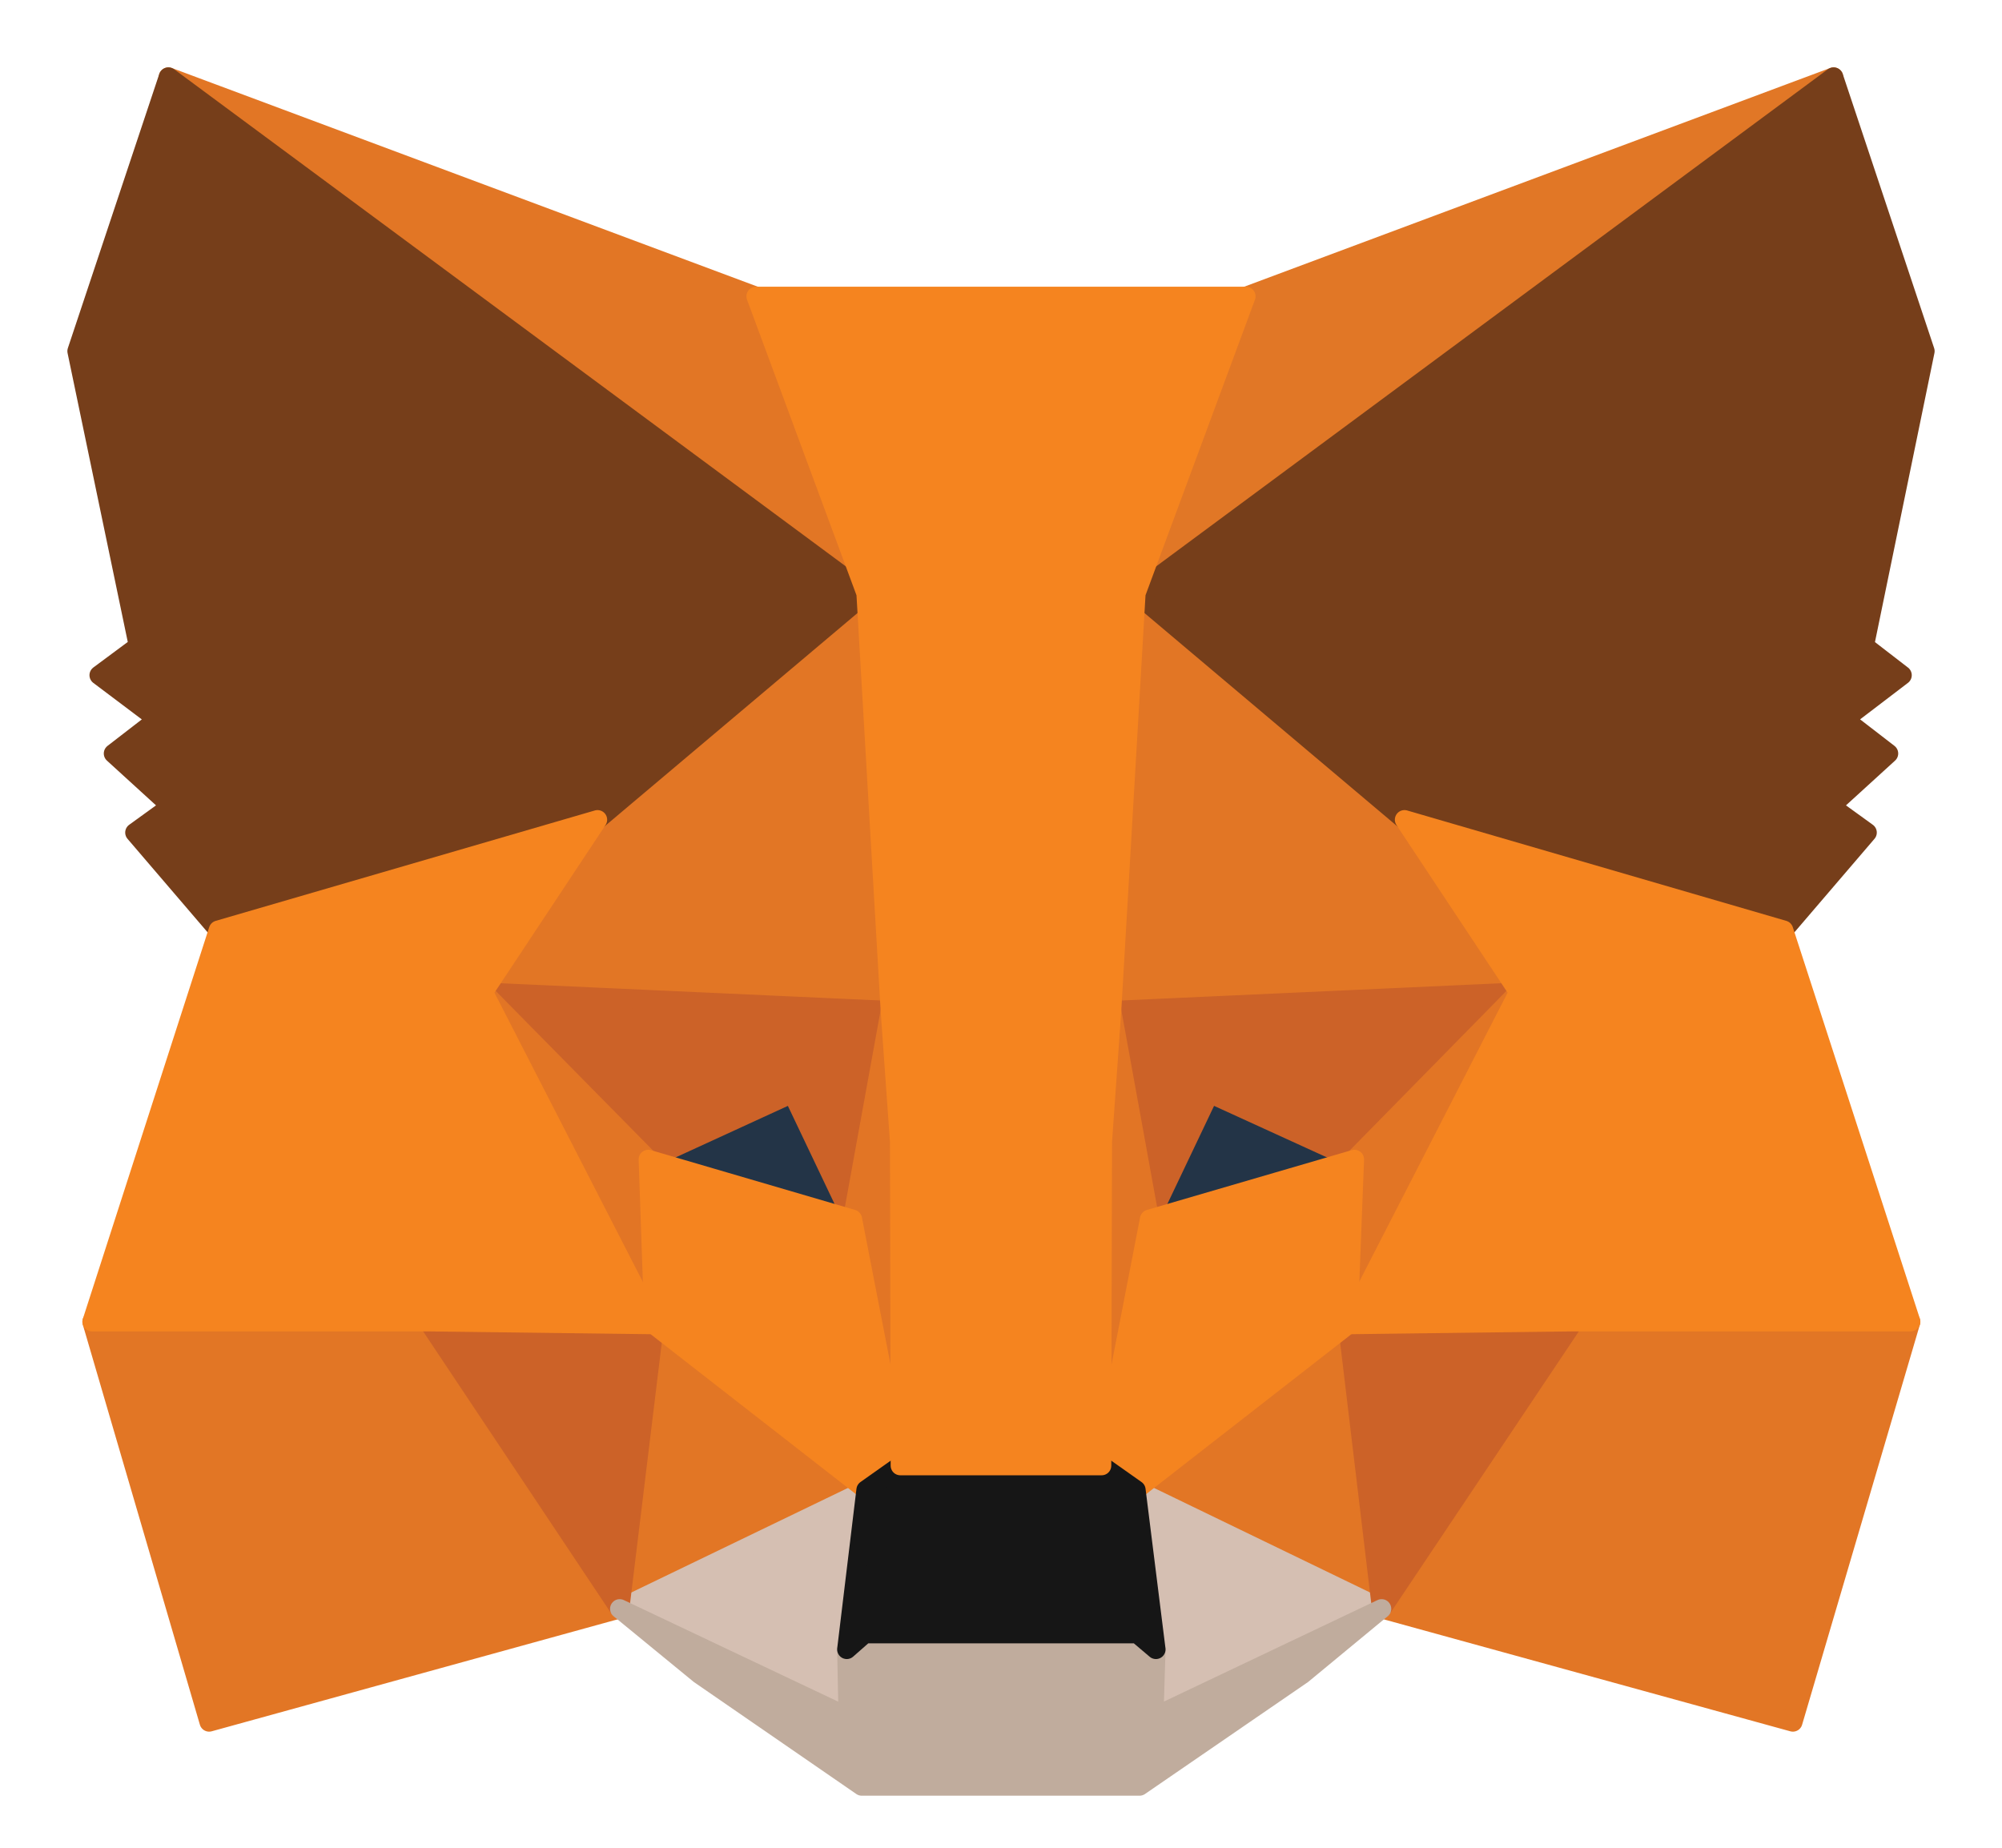 <svg width="26" height="24" viewBox="0 0 26 24" fill="none" xmlns="http://www.w3.org/2000/svg">
<path d="M23.813 1L14.437 7.937L16.181 3.849L23.813 1Z" fill="#E17726" stroke="#E17726" stroke-width="0.25" stroke-linecap="round" stroke-linejoin="round"/>
<path d="M2.187 1L11.479 8.002L9.819 3.849L2.187 1Z" fill="#E27625" stroke="#E27625" stroke-width="0.25" stroke-linecap="round" stroke-linejoin="round"/>
<path d="M20.437 17.085L17.943 20.896L23.284 22.367L24.814 17.169L20.437 17.085Z" fill="#E27625" stroke="#E27625" stroke-width="0.25" stroke-linecap="round" stroke-linejoin="round"/>
<path d="M1.195 17.169L2.716 22.367L8.048 20.896L5.563 17.085L1.195 17.169Z" fill="#E27625" stroke="#E27625" stroke-width="0.25" stroke-linecap="round" stroke-linejoin="round"/>
<path d="M7.76 10.647L6.277 12.886L11.562 13.126L11.386 7.438L7.76 10.647Z" fill="#E27625" stroke="#E27625" stroke-width="0.25" stroke-linecap="round" stroke-linejoin="round"/>
<path d="M18.239 10.647L14.558 7.373L14.437 13.126L19.723 12.886L18.239 10.647Z" fill="#E27625" stroke="#E27625" stroke-width="0.25" stroke-linecap="round" stroke-linejoin="round"/>
<path d="M8.048 20.896L11.247 19.351L8.493 17.205L8.048 20.896Z" fill="#E27625" stroke="#E27625" stroke-width="0.25" stroke-linecap="round" stroke-linejoin="round"/>
<path d="M14.753 19.351L17.943 20.896L17.507 17.205L14.753 19.351Z" fill="#E27625" stroke="#E27625" stroke-width="0.25" stroke-linecap="round" stroke-linejoin="round"/>
<path d="M17.943 20.896L14.753 19.352L15.012 21.424L14.985 22.302L17.943 20.896Z" fill="#D5BFB2" stroke="#D5BFB2" stroke-width="0.25" stroke-linecap="round" stroke-linejoin="round"/>
<path d="M8.048 20.896L11.015 22.302L10.997 21.424L11.247 19.352L8.048 20.896Z" fill="#D5BFB2" stroke="#D5BFB2" stroke-width="0.25" stroke-linecap="round" stroke-linejoin="round"/>
<path d="M11.071 15.836L8.419 15.059L10.292 14.199L11.071 15.836Z" fill="#233447" stroke="#233447" stroke-width="0.25" stroke-linecap="round" stroke-linejoin="round"/>
<path d="M14.929 15.836L15.708 14.199L17.59 15.059L14.929 15.836Z" fill="#233447" stroke="#233447" stroke-width="0.25" stroke-linecap="round" stroke-linejoin="round"/>
<path d="M8.048 20.896L8.512 17.085L5.563 17.169L8.048 20.896Z" fill="#CC6228" stroke="#CC6228" stroke-width="0.25" stroke-linecap="round" stroke-linejoin="round"/>
<path d="M17.488 17.085L17.943 20.896L20.437 17.169L17.488 17.085Z" fill="#CC6228" stroke="#CC6228" stroke-width="0.25" stroke-linecap="round" stroke-linejoin="round"/>
<path d="M19.723 12.886L14.437 13.126L14.928 15.836L15.707 14.199L17.59 15.059L19.723 12.886Z" fill="#CC6228" stroke="#CC6228" stroke-width="0.25" stroke-linecap="round" stroke-linejoin="round"/>
<path d="M8.419 15.059L10.292 14.199L11.071 15.836L11.562 13.126L6.277 12.886L8.419 15.059Z" fill="#CC6228" stroke="#CC6228" stroke-width="0.25" stroke-linecap="round" stroke-linejoin="round"/>
<path d="M6.277 12.886L8.493 17.205L8.419 15.059L6.277 12.886Z" fill="#E27525" stroke="#E27525" stroke-width="0.25" stroke-linecap="round" stroke-linejoin="round"/>
<path d="M17.59 15.059L17.507 17.205L19.724 12.886L17.59 15.059Z" fill="#E27525" stroke="#E27525" stroke-width="0.25" stroke-linecap="round" stroke-linejoin="round"/>
<path d="M11.563 13.126L11.071 15.836L11.693 19.037L11.832 14.819L11.563 13.126Z" fill="#E27525" stroke="#E27525" stroke-width="0.25" stroke-linecap="round" stroke-linejoin="round"/>
<path d="M14.437 13.126L14.178 14.81L14.308 19.037L14.929 15.836L14.437 13.126Z" fill="#E27525" stroke="#E27525" stroke-width="0.25" stroke-linecap="round" stroke-linejoin="round"/>
<path d="M14.929 15.836L14.308 19.037L14.753 19.351L17.507 17.205L17.59 15.059L14.929 15.836Z" fill="#F5841F" stroke="#F5841F" stroke-width="0.25" stroke-linecap="round" stroke-linejoin="round"/>
<path d="M8.419 15.059L8.493 17.205L11.247 19.351L11.693 19.037L11.071 15.836L8.419 15.059Z" fill="#F5841F" stroke="#F5841F" stroke-width="0.25" stroke-linecap="round" stroke-linejoin="round"/>
<path d="M14.985 22.302L15.012 21.423L14.771 21.22H11.229L10.997 21.423L11.015 22.302L8.048 20.896L9.086 21.747L11.192 23.199H14.799L16.913 21.747L17.943 20.896L14.985 22.302Z" fill="#C0AC9D" stroke="#C0AC9D" stroke-width="0.25" stroke-linecap="round" stroke-linejoin="round"/>
<path d="M14.753 19.352L14.307 19.037H11.692L11.247 19.352L10.997 21.424L11.229 21.22H14.771L15.012 21.424L14.753 19.352Z" fill="#161616" stroke="#161616" stroke-width="0.25" stroke-linecap="round" stroke-linejoin="round"/>
<path d="M24.212 8.391L25 4.561L23.813 1L14.753 7.706L18.239 10.647L23.164 12.081L24.249 10.814L23.776 10.472L24.527 9.787L23.952 9.343L24.703 8.77L24.212 8.391Z" fill="#763E1A" stroke="#763E1A" stroke-width="0.25" stroke-linecap="round" stroke-linejoin="round"/>
<path d="M1 4.561L1.798 8.391L1.287 8.77L2.048 9.343L1.473 9.787L2.224 10.472L1.751 10.814L2.836 12.081L7.76 10.647L11.247 7.706L2.187 1L1 4.561Z" fill="#763E1A" stroke="#763E1A" stroke-width="0.25" stroke-linecap="round" stroke-linejoin="round"/>
<path d="M23.164 12.081L18.24 10.647L19.724 12.886L17.507 17.205L20.438 17.168H24.815L23.164 12.081Z" fill="#F5841F" stroke="#F5841F" stroke-width="0.25" stroke-linecap="round" stroke-linejoin="round"/>
<path d="M7.76 10.647L2.836 12.081L1.195 17.168H5.563L8.493 17.205L6.277 12.886L7.76 10.647Z" fill="#F5841F" stroke="#F5841F" stroke-width="0.25" stroke-linecap="round" stroke-linejoin="round"/>
<path d="M14.437 13.127L14.753 7.706L16.181 3.849H9.819L11.247 7.706L11.562 13.127L11.683 14.829L11.692 19.037H14.307L14.317 14.829L14.437 13.127Z" fill="#F5841F" stroke="#F5841F" stroke-width="0.25" stroke-linecap="round" stroke-linejoin="round"/>
</svg>
